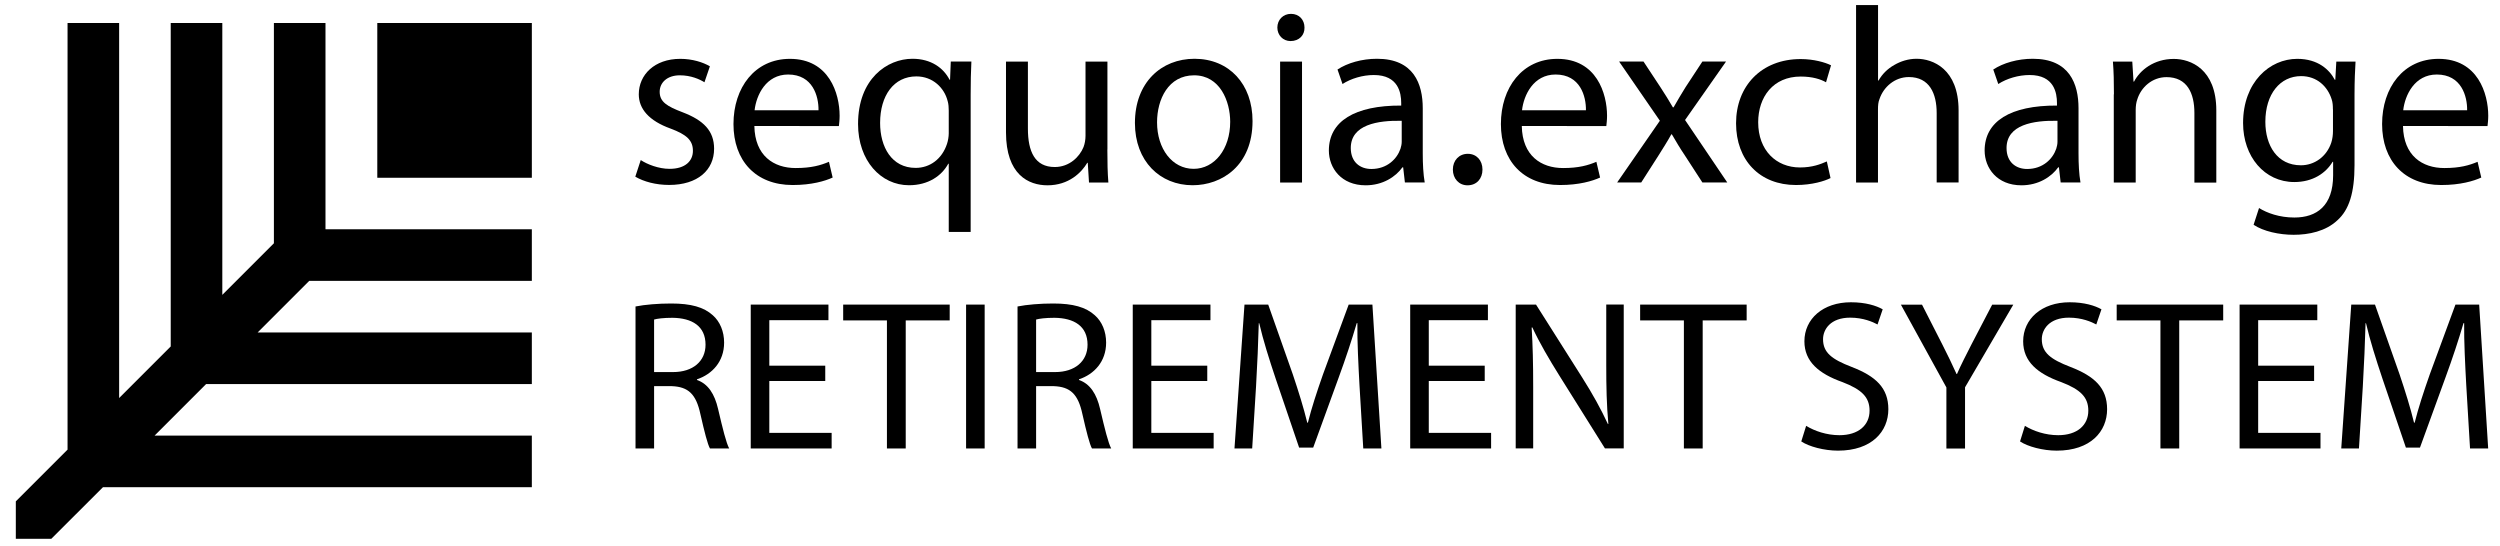<?xml version="1.0" encoding="utf-8"?>
<!-- Generator: Adobe Illustrator 26.0.1, SVG Export Plug-In . SVG Version: 6.00 Build 0)  -->
<svg version="1.1" id="Слой_1" xmlns="http://www.w3.org/2000/svg" xmlns:xlink="http://www.w3.org/1999/xlink" x="0px" y="0px"
	 viewBox="0 0 344.56 75.32" style="enable-background:new 0 0 344.56 75.32;" xml:space="preserve">
<g>
	<g>
		<polygon points="44.86,31.58 44.86,3.17 37.75,3.17 37.75,31.6 37.75,33.53 30.64,40.64 30.64,3.17 23.53,3.17 23.53,45.82 
			23.53,47.75 16.42,54.86 16.42,3.17 9.31,3.17 9.31,61.97 2.18,69.1 2.18,74.26 7.07,74.26 14.19,67.15 73.3,67.15 73.3,60.04 
			21.3,60.04 28.41,52.93 30.64,52.93 73.3,52.93 73.3,45.82 35.51,45.82 42.62,38.71 44.86,38.71 73.3,38.71 73.3,31.6 44.88,31.6 
					"/>
		<rect x="52" y="3.17" width="21.3" height="21.33"/>
	</g>
	<g>
		<path d="M88.31,22.06c0.89,0.59,2.47,1.21,3.97,1.21c2.19,0,3.22-1.1,3.22-2.48c0-1.45-0.86-2.24-3.08-3.07
			C89.44,16.65,88.04,15,88.04,13c0-2.69,2.16-4.89,5.72-4.89c1.68,0,3.15,0.48,4.08,1.03l-0.75,2.2c-0.65-0.41-1.85-0.96-3.39-0.96
			c-1.78,0-2.78,1.03-2.78,2.27c0,1.38,0.99,2,3.15,2.82c2.88,1.1,4.35,2.55,4.35,5.03c0,2.93-2.26,4.99-6.2,4.99
			c-1.82,0-3.49-0.45-4.66-1.14L88.31,22.06z"/>
		<path d="M103.97,17.37c0.07,4.1,2.67,5.79,5.69,5.79c2.16,0,3.46-0.38,4.59-0.86l0.51,2.17c-1.06,0.48-2.88,1.03-5.52,1.03
			c-5.11,0-8.15-3.38-8.15-8.4c0-5.03,2.95-8.99,7.78-8.99c5.41,0,6.85,4.79,6.85,7.85c0,0.62-0.07,1.1-0.1,1.41H103.97z
			 M112.81,15.2c0.03-1.93-0.79-4.93-4.18-4.93c-3.05,0-4.39,2.82-4.63,4.93H112.81z"/>
		<path d="M130.76,22.57h-0.07c-0.89,1.65-2.74,2.96-5.41,2.96c-3.87,0-7.02-3.38-7.02-8.44c0-6.23,4.01-8.99,7.5-8.99
			c2.57,0,4.28,1.27,5.11,2.89h0.07l0.1-2.51h2.84c-0.07,1.41-0.1,2.86-0.1,4.58v18.91h-3.02V22.57z M130.76,15.24
			c0-0.41-0.03-0.9-0.14-1.27c-0.45-1.86-2.06-3.44-4.32-3.44c-3.12,0-5,2.65-5,6.41c0,3.31,1.58,6.2,4.9,6.2
			c1.95,0,3.63-1.21,4.32-3.31c0.14-0.41,0.24-1,0.24-1.45V15.24z"/>
		<path d="M152.62,20.61c0,1.72,0.03,3.24,0.14,4.55h-2.67l-0.17-2.72h-0.07c-0.79,1.34-2.54,3.1-5.48,3.1
			c-2.6,0-5.72-1.45-5.72-7.3V8.49h3.02v9.23c0,3.17,0.96,5.3,3.7,5.3c2.02,0,3.43-1.41,3.97-2.76c0.17-0.45,0.27-1,0.27-1.55V8.49
			h3.02V20.61z"/>
		<path d="M172.63,16.68c0,6.17-4.25,8.85-8.26,8.85c-4.49,0-7.95-3.31-7.95-8.58c0-5.58,3.63-8.85,8.22-8.85
			C169.41,8.11,172.63,11.59,172.63,16.68z M159.47,16.86c0,3.65,2.09,6.41,5.04,6.41c2.88,0,5.04-2.72,5.04-6.48
			c0-2.82-1.4-6.41-4.97-6.41C161.02,10.38,159.47,13.69,159.47,16.86z"/>
		<path d="M179.79,3.8c0.03,1.03-0.72,1.86-1.92,1.86c-1.06,0-1.82-0.83-1.82-1.86c0-1.07,0.79-1.89,1.88-1.89
			C179.07,1.91,179.79,2.74,179.79,3.8z M176.43,25.16V8.49h3.02v16.67H176.43z"/>
		<path d="M193.63,25.16l-0.24-2.1h-0.1c-0.93,1.31-2.71,2.48-5.07,2.48c-3.36,0-5.07-2.38-5.07-4.79c0-4.03,3.56-6.23,9.97-6.2
			V14.2c0-1.38-0.38-3.86-3.77-3.86c-1.54,0-3.15,0.48-4.32,1.24l-0.69-2c1.37-0.9,3.36-1.48,5.45-1.48c5.07,0,6.3,3.48,6.3,6.82
			v6.23c0,1.45,0.07,2.86,0.27,4H193.63z M193.19,16.65c-3.29-0.07-7.02,0.52-7.02,3.75c0,1.96,1.3,2.89,2.84,2.89
			c2.16,0,3.53-1.38,4.01-2.79c0.1-0.31,0.17-0.65,0.17-0.96V16.65z"/>
		<path d="M200.24,23.37c0-1.27,0.86-2.17,2.06-2.17c1.2,0,2.02,0.9,2.02,2.17c0,1.24-0.79,2.17-2.06,2.17
			C201.07,25.54,200.24,24.61,200.24,23.37z"/>
		<path d="M209.74,17.37c0.07,4.1,2.67,5.79,5.69,5.79c2.16,0,3.46-0.38,4.59-0.86l0.51,2.17c-1.06,0.48-2.88,1.03-5.52,1.03
			c-5.11,0-8.15-3.38-8.15-8.4c0-5.03,2.95-8.99,7.78-8.99c5.41,0,6.85,4.79,6.85,7.85c0,0.62-0.07,1.1-0.1,1.41H209.74z
			 M218.58,15.2c0.03-1.93-0.79-4.93-4.18-4.93c-3.05,0-4.39,2.82-4.63,4.93H218.58z"/>
		<path d="M226.52,8.49l2.36,3.58c0.62,0.93,1.13,1.79,1.68,2.72h0.1c0.55-1,1.1-1.86,1.64-2.76l2.33-3.55h3.26l-5.65,8.06
			l5.82,8.61h-3.43l-2.43-3.75c-0.65-0.96-1.2-1.89-1.78-2.89h-0.07c-0.55,1-1.13,1.89-1.75,2.89l-2.4,3.75h-3.32l5.89-8.51
			l-5.62-8.16H226.52z"/>
		<path d="M252.29,24.54c-0.79,0.41-2.54,0.96-4.76,0.96c-5,0-8.26-3.41-8.26-8.51c0-5.13,3.49-8.85,8.91-8.85
			c1.78,0,3.36,0.45,4.18,0.86l-0.69,2.34c-0.72-0.41-1.85-0.79-3.49-0.79c-3.8,0-5.86,2.82-5.86,6.3c0,3.86,2.47,6.23,5.76,6.23
			c1.71,0,2.84-0.45,3.7-0.83L252.29,24.54z"/>
		<path d="M255.82,0.7h3.02v10.4h0.07c0.48-0.86,1.23-1.62,2.16-2.14c0.89-0.52,1.95-0.86,3.08-0.86c2.23,0,5.79,1.38,5.79,7.13
			v9.92h-3.02v-9.57c0-2.69-0.99-4.96-3.84-4.96c-1.95,0-3.49,1.38-4.04,3.03c-0.17,0.41-0.21,0.86-0.21,1.45v10.06h-3.02V0.7z"/>
		<path d="M284.01,25.16l-0.24-2.1h-0.1c-0.93,1.31-2.71,2.48-5.07,2.48c-3.36,0-5.07-2.38-5.07-4.79c0-4.03,3.56-6.23,9.97-6.2
			V14.2c0-1.38-0.38-3.86-3.77-3.86c-1.54,0-3.15,0.48-4.32,1.24l-0.69-2c1.37-0.9,3.36-1.48,5.45-1.48c5.07,0,6.3,3.48,6.3,6.82
			v6.23c0,1.45,0.07,2.86,0.27,4H284.01z M283.57,16.65c-3.29-0.07-7.02,0.52-7.02,3.75c0,1.96,1.3,2.89,2.84,2.89
			c2.16,0,3.53-1.38,4.01-2.79c0.1-0.31,0.17-0.65,0.17-0.96V16.65z"/>
		<path d="M291.35,13c0-1.72-0.03-3.13-0.14-4.51h2.67l0.17,2.76h0.07c0.82-1.58,2.74-3.13,5.48-3.13c2.3,0,5.86,1.38,5.86,7.1v9.95
			h-3.02v-9.61c0-2.69-0.99-4.93-3.84-4.93c-1.99,0-3.53,1.41-4.04,3.1c-0.14,0.38-0.21,0.9-0.21,1.41v10.02h-3.02V13z"/>
		<path d="M324.65,8.49c-0.07,1.21-0.14,2.55-0.14,4.58v9.68c0,3.82-0.75,6.17-2.36,7.61c-1.61,1.52-3.94,2-6.03,2
			c-1.99,0-4.18-0.48-5.52-1.38l0.75-2.31c1.1,0.69,2.81,1.31,4.87,1.31c3.08,0,5.34-1.62,5.34-5.82V22.3h-0.07
			c-0.93,1.55-2.71,2.79-5.28,2.79c-4.11,0-7.06-3.51-7.06-8.13c0-5.65,3.67-8.85,7.47-8.85c2.88,0,4.45,1.52,5.17,2.89h0.07
			l0.14-2.51H324.65z M321.53,15.07c0-0.52-0.03-0.96-0.17-1.38c-0.55-1.76-2.02-3.2-4.21-3.2c-2.88,0-4.93,2.45-4.93,6.3
			c0,3.27,1.64,5.99,4.9,5.99c1.85,0,3.53-1.17,4.18-3.1c0.17-0.52,0.24-1.1,0.24-1.62V15.07z"/>
		<path d="M331.19,17.37c0.07,4.1,2.67,5.79,5.69,5.79c2.16,0,3.46-0.38,4.59-0.86l0.51,2.17c-1.06,0.48-2.88,1.03-5.52,1.03
			c-5.11,0-8.15-3.38-8.15-8.4c0-5.03,2.95-8.99,7.78-8.99c5.41,0,6.85,4.79,6.85,7.85c0,0.62-0.07,1.1-0.1,1.41H331.19z
			 M340.03,15.2c0.03-1.93-0.79-4.93-4.18-4.93c-3.05,0-4.39,2.82-4.63,4.93H340.03z"/>
	</g>
	<g>
		<path d="M87.59,42.24c1.29-0.26,3.15-0.41,4.91-0.41c2.74,0,4.5,0.5,5.74,1.62c1,0.88,1.56,2.24,1.56,3.77
			c0,2.62-1.65,4.36-3.74,5.06v0.09c1.53,0.53,2.44,1.94,2.91,4c0.65,2.77,1.12,4.68,1.53,5.44h-2.65
			c-0.32-0.56-0.76-2.27-1.32-4.74c-0.59-2.74-1.65-3.77-3.97-3.85h-2.41v8.59h-2.56V42.24z M90.15,51.28h2.62
			c2.74,0,4.47-1.5,4.47-3.77c0-2.56-1.85-3.68-4.56-3.71c-1.24,0-2.12,0.12-2.53,0.24V51.28z"/>
		<path d="M113.74,52.51h-7.71v7.15h8.59v2.15h-11.15V41.98h10.71v2.15h-8.15v6.27h7.71V52.51z"/>
		<path d="M122.24,44.16h-6.03v-2.18h14.68v2.18h-6.06v17.65h-2.59V44.16z"/>
		<path d="M135.71,41.98v19.83h-2.56V41.98H135.71z"/>
		<path d="M140.24,42.24c1.29-0.26,3.15-0.41,4.91-0.41c2.74,0,4.5,0.5,5.74,1.62c1,0.88,1.56,2.24,1.56,3.77
			c0,2.62-1.65,4.36-3.74,5.06v0.09c1.53,0.53,2.44,1.94,2.91,4c0.65,2.77,1.12,4.68,1.53,5.44h-2.65
			c-0.32-0.56-0.76-2.27-1.32-4.74c-0.59-2.74-1.65-3.77-3.97-3.85h-2.41v8.59h-2.56V42.24z M142.8,51.28h2.62
			c2.74,0,4.47-1.5,4.47-3.77c0-2.56-1.85-3.68-4.56-3.71c-1.24,0-2.12,0.12-2.53,0.24V51.28z"/>
		<path d="M166.39,52.51h-7.71v7.15h8.59v2.15h-11.15V41.98h10.71v2.15h-8.15v6.27h7.71V52.51z"/>
		<path d="M187.37,53.1c-0.15-2.77-0.32-6.09-0.29-8.56h-0.09c-0.68,2.32-1.5,4.8-2.5,7.53l-3.5,9.62h-1.94l-3.21-9.44
			c-0.94-2.8-1.74-5.35-2.29-7.71h-0.06c-0.06,2.47-0.21,5.8-0.38,8.77l-0.53,8.5h-2.44l1.38-19.83h3.27l3.38,9.59
			c0.82,2.44,1.5,4.62,2,6.68h0.09c0.5-2,1.21-4.18,2.09-6.68l3.53-9.59h3.27l1.24,19.83h-2.5L187.37,53.1z"/>
		<path d="M204.63,52.51h-7.71v7.15h8.59v2.15h-11.15V41.98h10.71v2.15h-8.15v6.27h7.71V52.51z"/>
		<path d="M208.9,61.81V41.98h2.8l6.35,10.03c1.47,2.32,2.62,4.41,3.56,6.44l0.06-0.03c-0.24-2.65-0.29-5.06-0.29-8.15v-8.3h2.41
			v19.83h-2.59l-6.3-10.06c-1.38-2.21-2.71-4.47-3.71-6.62l-0.09,0.03c0.15,2.5,0.21,4.88,0.21,8.18v8.47H208.9z"/>
		<path d="M232.08,44.16h-6.03v-2.18h14.68v2.18h-6.06v17.65h-2.59V44.16z"/>
		<path d="M248.93,58.69c1.15,0.71,2.82,1.29,4.59,1.29c2.62,0,4.15-1.38,4.15-3.38c0-1.85-1.06-2.91-3.74-3.94
			c-3.24-1.15-5.24-2.82-5.24-5.62c0-3.09,2.56-5.38,6.41-5.38c2.03,0,3.5,0.47,4.38,0.97l-0.71,2.09
			c-0.65-0.35-1.97-0.94-3.77-0.94c-2.71,0-3.74,1.62-3.74,2.97c0,1.85,1.21,2.77,3.94,3.82c3.35,1.29,5.06,2.91,5.06,5.83
			c0,3.06-2.27,5.71-6.94,5.71c-1.91,0-4-0.56-5.06-1.27L248.93,58.69z"/>
		<path d="M268.26,61.81v-8.41l-6.27-11.41h2.91l2.79,5.47c0.76,1.5,1.35,2.71,1.97,4.09h0.06c0.56-1.29,1.24-2.59,2-4.09l2.85-5.47
			h2.91l-6.65,11.39v8.44H268.26z"/>
		<path d="M279.08,58.69c1.15,0.71,2.82,1.29,4.59,1.29c2.62,0,4.15-1.38,4.15-3.38c0-1.85-1.06-2.91-3.74-3.94
			c-3.24-1.15-5.24-2.82-5.24-5.62c0-3.09,2.56-5.38,6.41-5.38c2.03,0,3.5,0.47,4.38,0.97l-0.71,2.09
			c-0.65-0.35-1.97-0.94-3.77-0.94c-2.71,0-3.74,1.62-3.74,2.97c0,1.85,1.21,2.77,3.94,3.82c3.35,1.29,5.06,2.91,5.06,5.83
			c0,3.06-2.27,5.71-6.94,5.71c-1.91,0-4-0.56-5.06-1.27L279.08,58.69z"/>
		<path d="M297.76,44.16h-6.03v-2.18h14.68v2.18h-6.06v17.65h-2.59V44.16z"/>
		<path d="M318.94,52.51h-7.71v7.15h8.59v2.15h-11.15V41.98h10.71v2.15h-8.15v6.27h7.71V52.51z"/>
		<path d="M339.91,53.1c-0.15-2.77-0.32-6.09-0.29-8.56h-0.09c-0.68,2.32-1.5,4.8-2.5,7.53l-3.5,9.62h-1.94l-3.21-9.44
			c-0.94-2.8-1.74-5.35-2.29-7.71h-0.06c-0.06,2.47-0.21,5.8-0.38,8.77l-0.53,8.5h-2.44l1.38-19.83h3.27l3.38,9.59
			c0.82,2.44,1.5,4.62,2,6.68h0.09c0.5-2,1.21-4.18,2.09-6.68l3.53-9.59h3.27l1.24,19.83h-2.5L339.91,53.1z"/>
	</g>
</g>
</svg>
